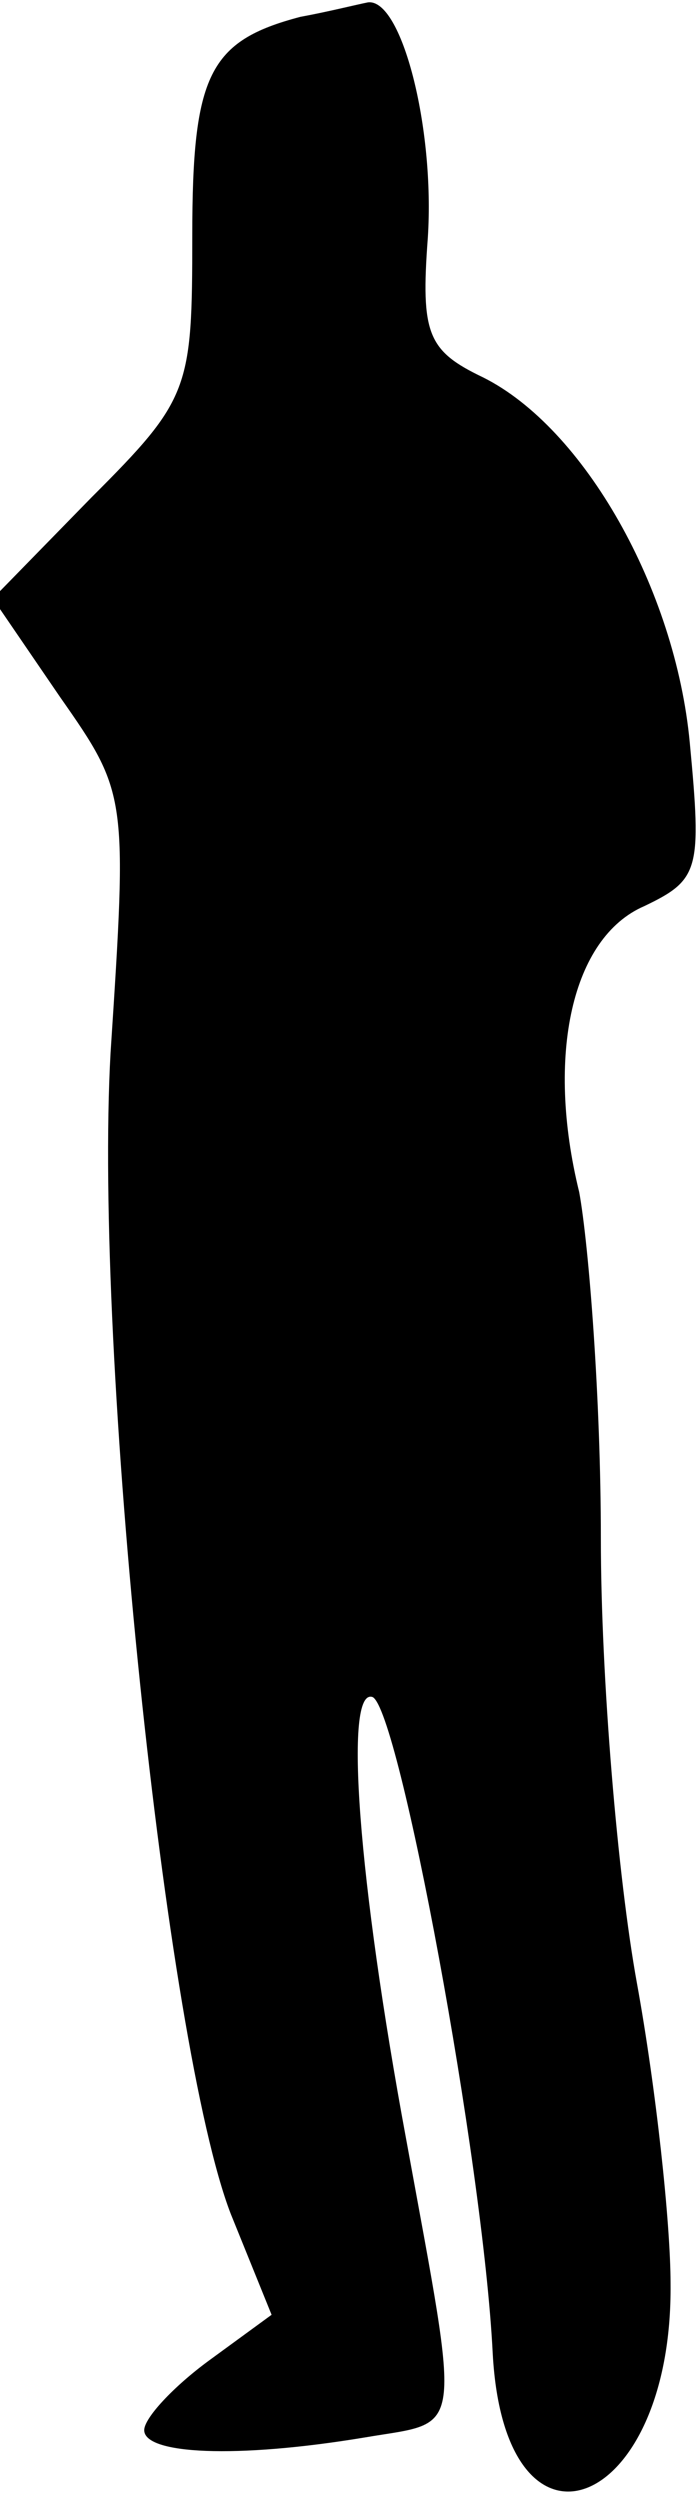 <?xml version="1.0" standalone="no"?>
<!DOCTYPE svg PUBLIC "-//W3C//DTD SVG 20010904//EN"
 "http://www.w3.org/TR/2001/REC-SVG-20010904/DTD/svg10.dtd">
<svg version="1.0" xmlns="http://www.w3.org/2000/svg"
 width="29pt" height="104pt" viewBox="0 0 29 104"
 preserveAspectRatio="xMidYMid meet">
<g transform="translate(0,104) scale(0.1,-0.1)"
fill="#000000" stroke="none">
<path fill="#000000" stroke="none" d="M125 1033 c-38 -10 -45 -24 -45 -91 0
-64 -1 -68 -42 -109 l-41 -42 28 -41 c28 -40 28 -41 21 -148 -7 -125 23 -413
50 -483 l17 -42 -26 -19 c-15 -11 -27 -24 -27 -29 0 -10 38 -12 92 -3 41 7 40
-2 17 124 -20 108 -26 188 -14 184 11 -5 46 -193 50 -273 5 -93 75 -66 74 29
0 25 -6 81 -14 125 -8 44 -15 127 -15 185 0 58 -5 122 -9 144 -14 57 -3 106
27 119 23 11 24 15 19 68 -6 64 -44 131 -86 152 -23 11 -26 18 -23 58 3 46
-11 100 -25 98 -5 -1 -17 -4 -28 -6z"/>
</g>
</svg>
